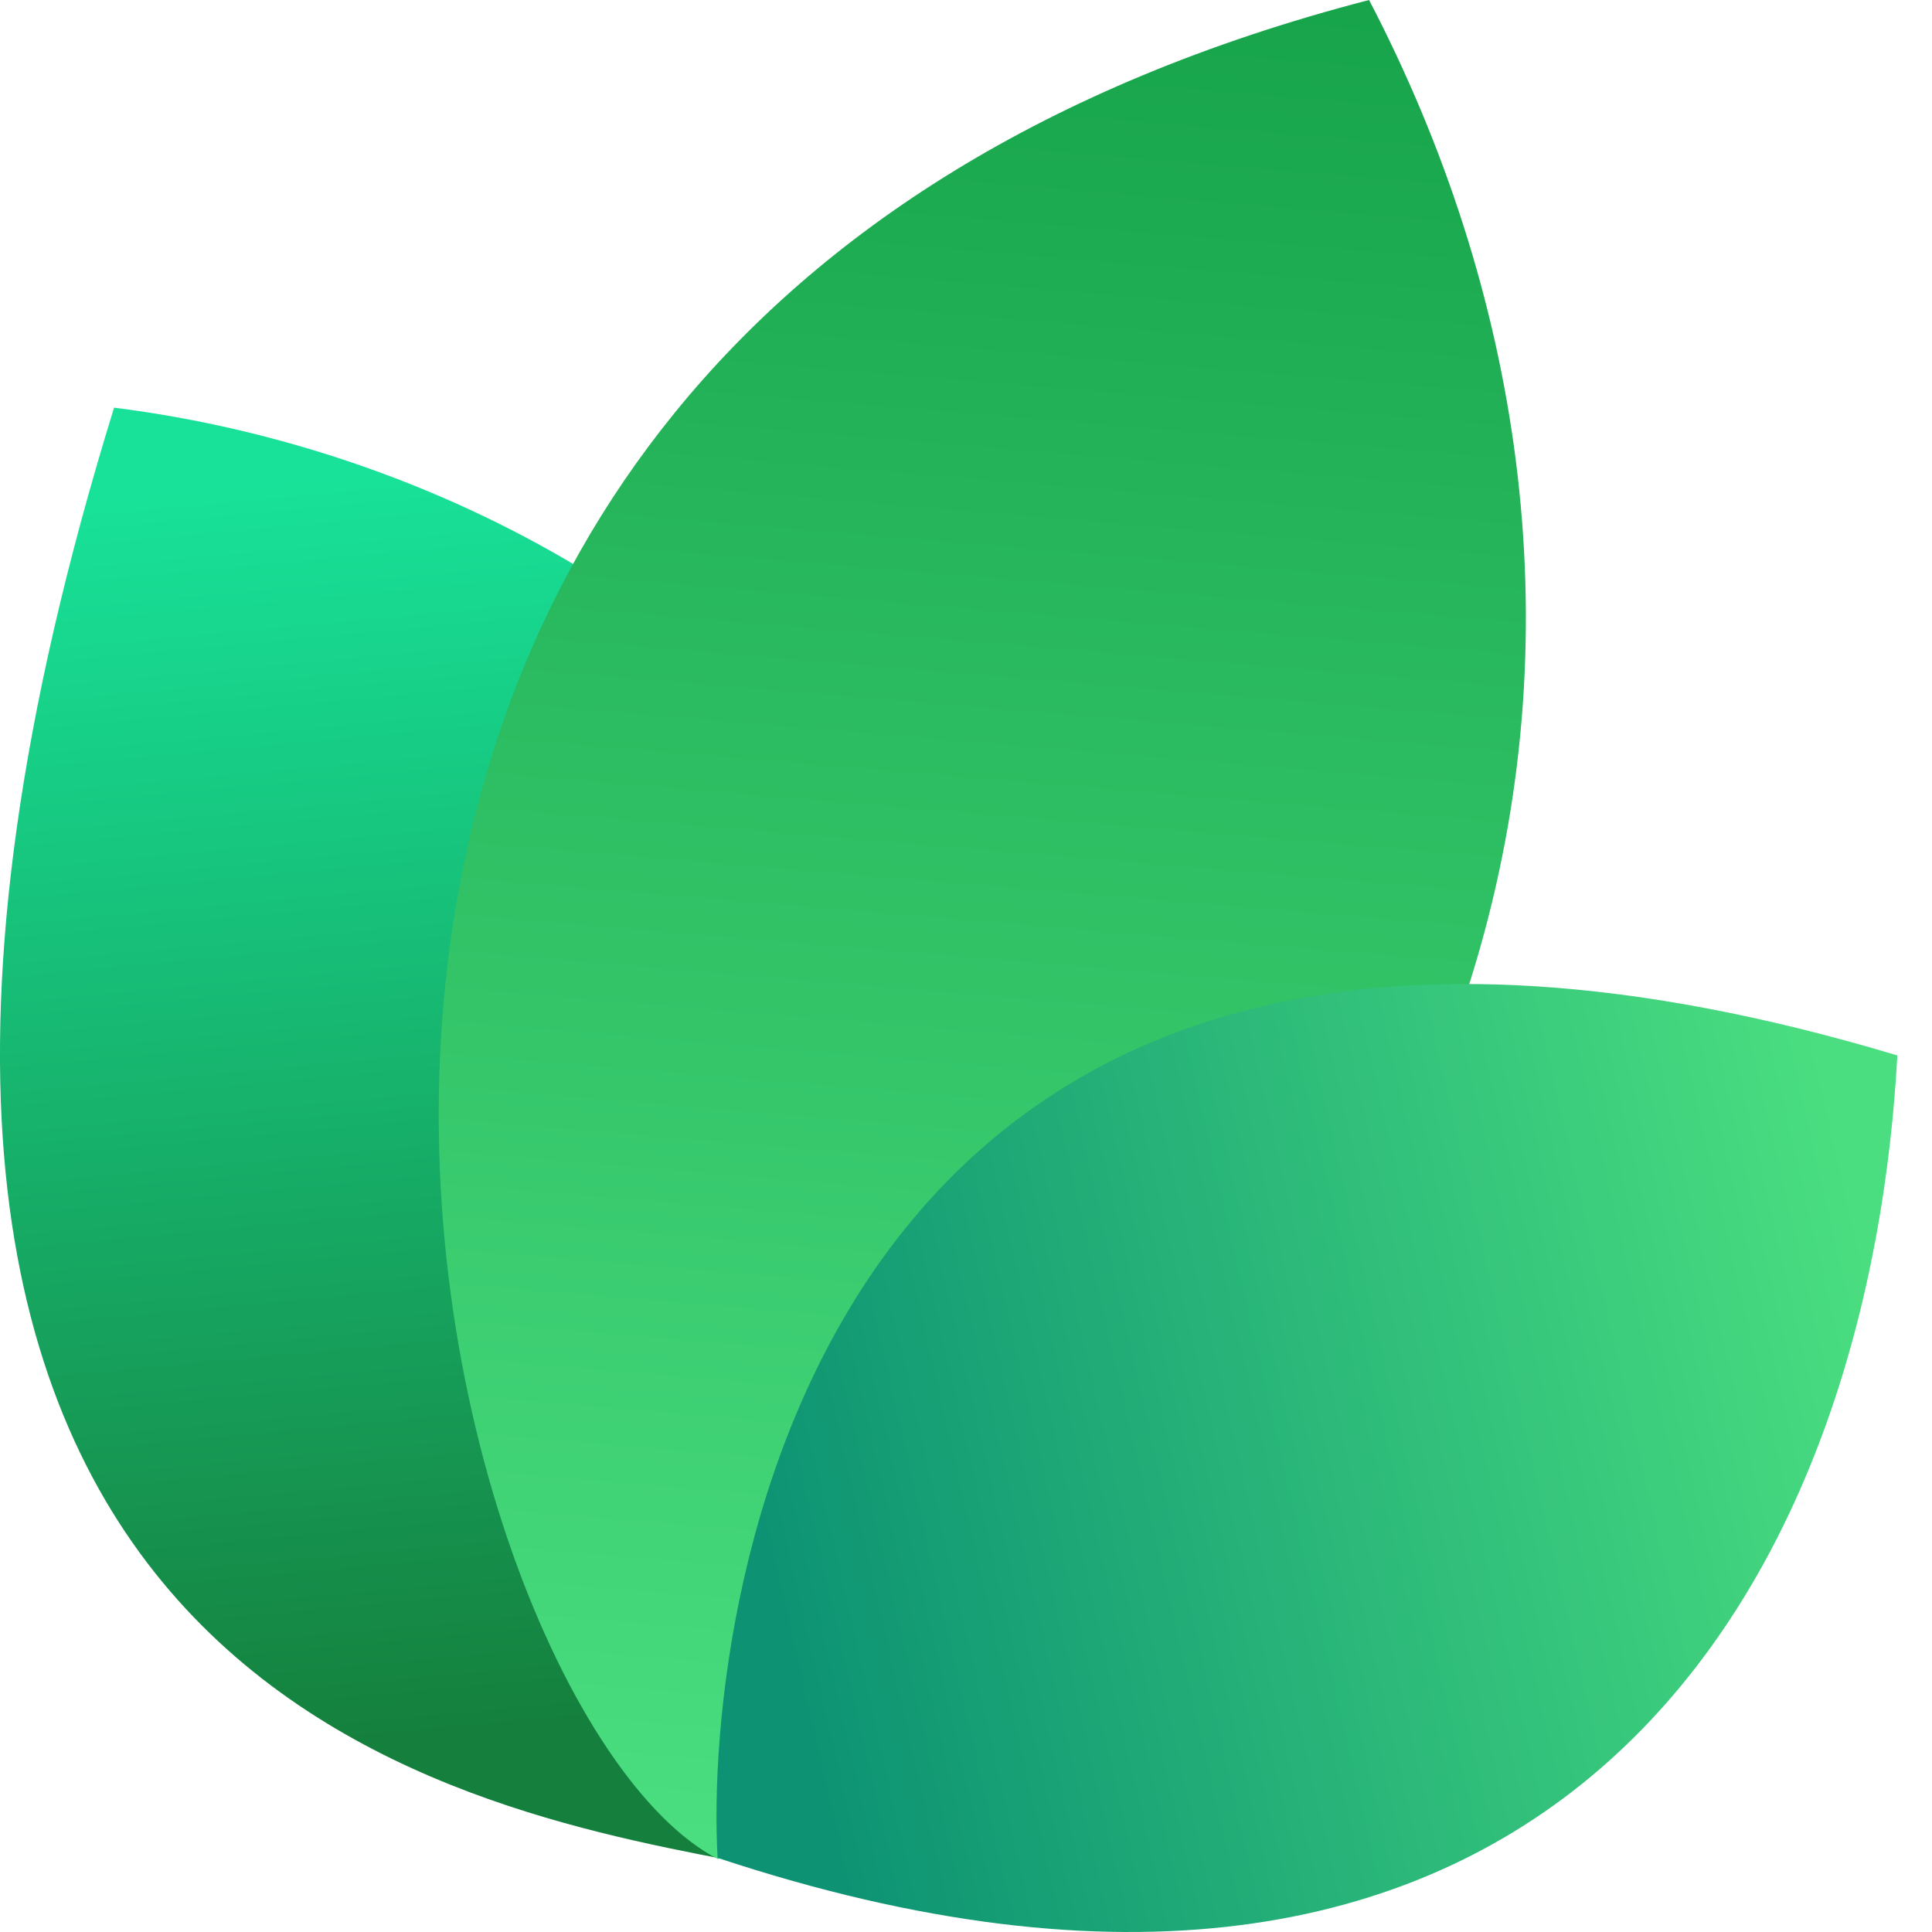     <svg width="24" height="24" viewBox="0 0 24 24" fill="none" xmlns="http://www.w3.org/2000/svg">
    <path d="M9.061 23.108C5.268 22.377 -3.391 20.627 1.417 5.064C9.634 6.099 16.973 14.064 9.061 23.108Z" fill="url(#paint0_linear_17557_2021)"/>
    <path d="M8.919 23.094C5.276 21.222 0.784 4.209 17.007 0C20.757 7.193 19.621 16.545 8.919 23.094Z" fill="url(#paint1_linear_17557_2021)"/>
    <path d="M8.914 23.079C8.735 19.882 10.159 9.085 23.57 13.111C23.181 20.123 18.984 26.418 8.914 23.079Z" fill="url(#paint2_linear_17557_2021)"/>
    <defs>
    <linearGradient id="paint0_linear_17557_2021" x1="3.776" y1="5.916" x2="5.232" y2="21.559" gradientUnits="userSpaceOnUse">
    <stop stop-color="#18E299"/>
    <stop offset="1" stop-color="#15803D"/>
    </linearGradient>
    <linearGradient id="paint1_linear_17557_2021" x1="12.171" y1="-0.718" x2="10.19" y2="22.983" gradientUnits="userSpaceOnUse">
    <stop stop-color="#16A34A"/>
    <stop offset="1" stop-color="#4ADE80"/>
    </linearGradient>
    <linearGradient id="paint2_linear_17557_2021" x1="23.133" y1="15.353" x2="9.338" y2="18.52" gradientUnits="userSpaceOnUse">
    <stop stop-color="#4ADE80"/>
    <stop offset="1" stop-color="#0D9373"/>
    </linearGradient>
    </defs>
    </svg>
